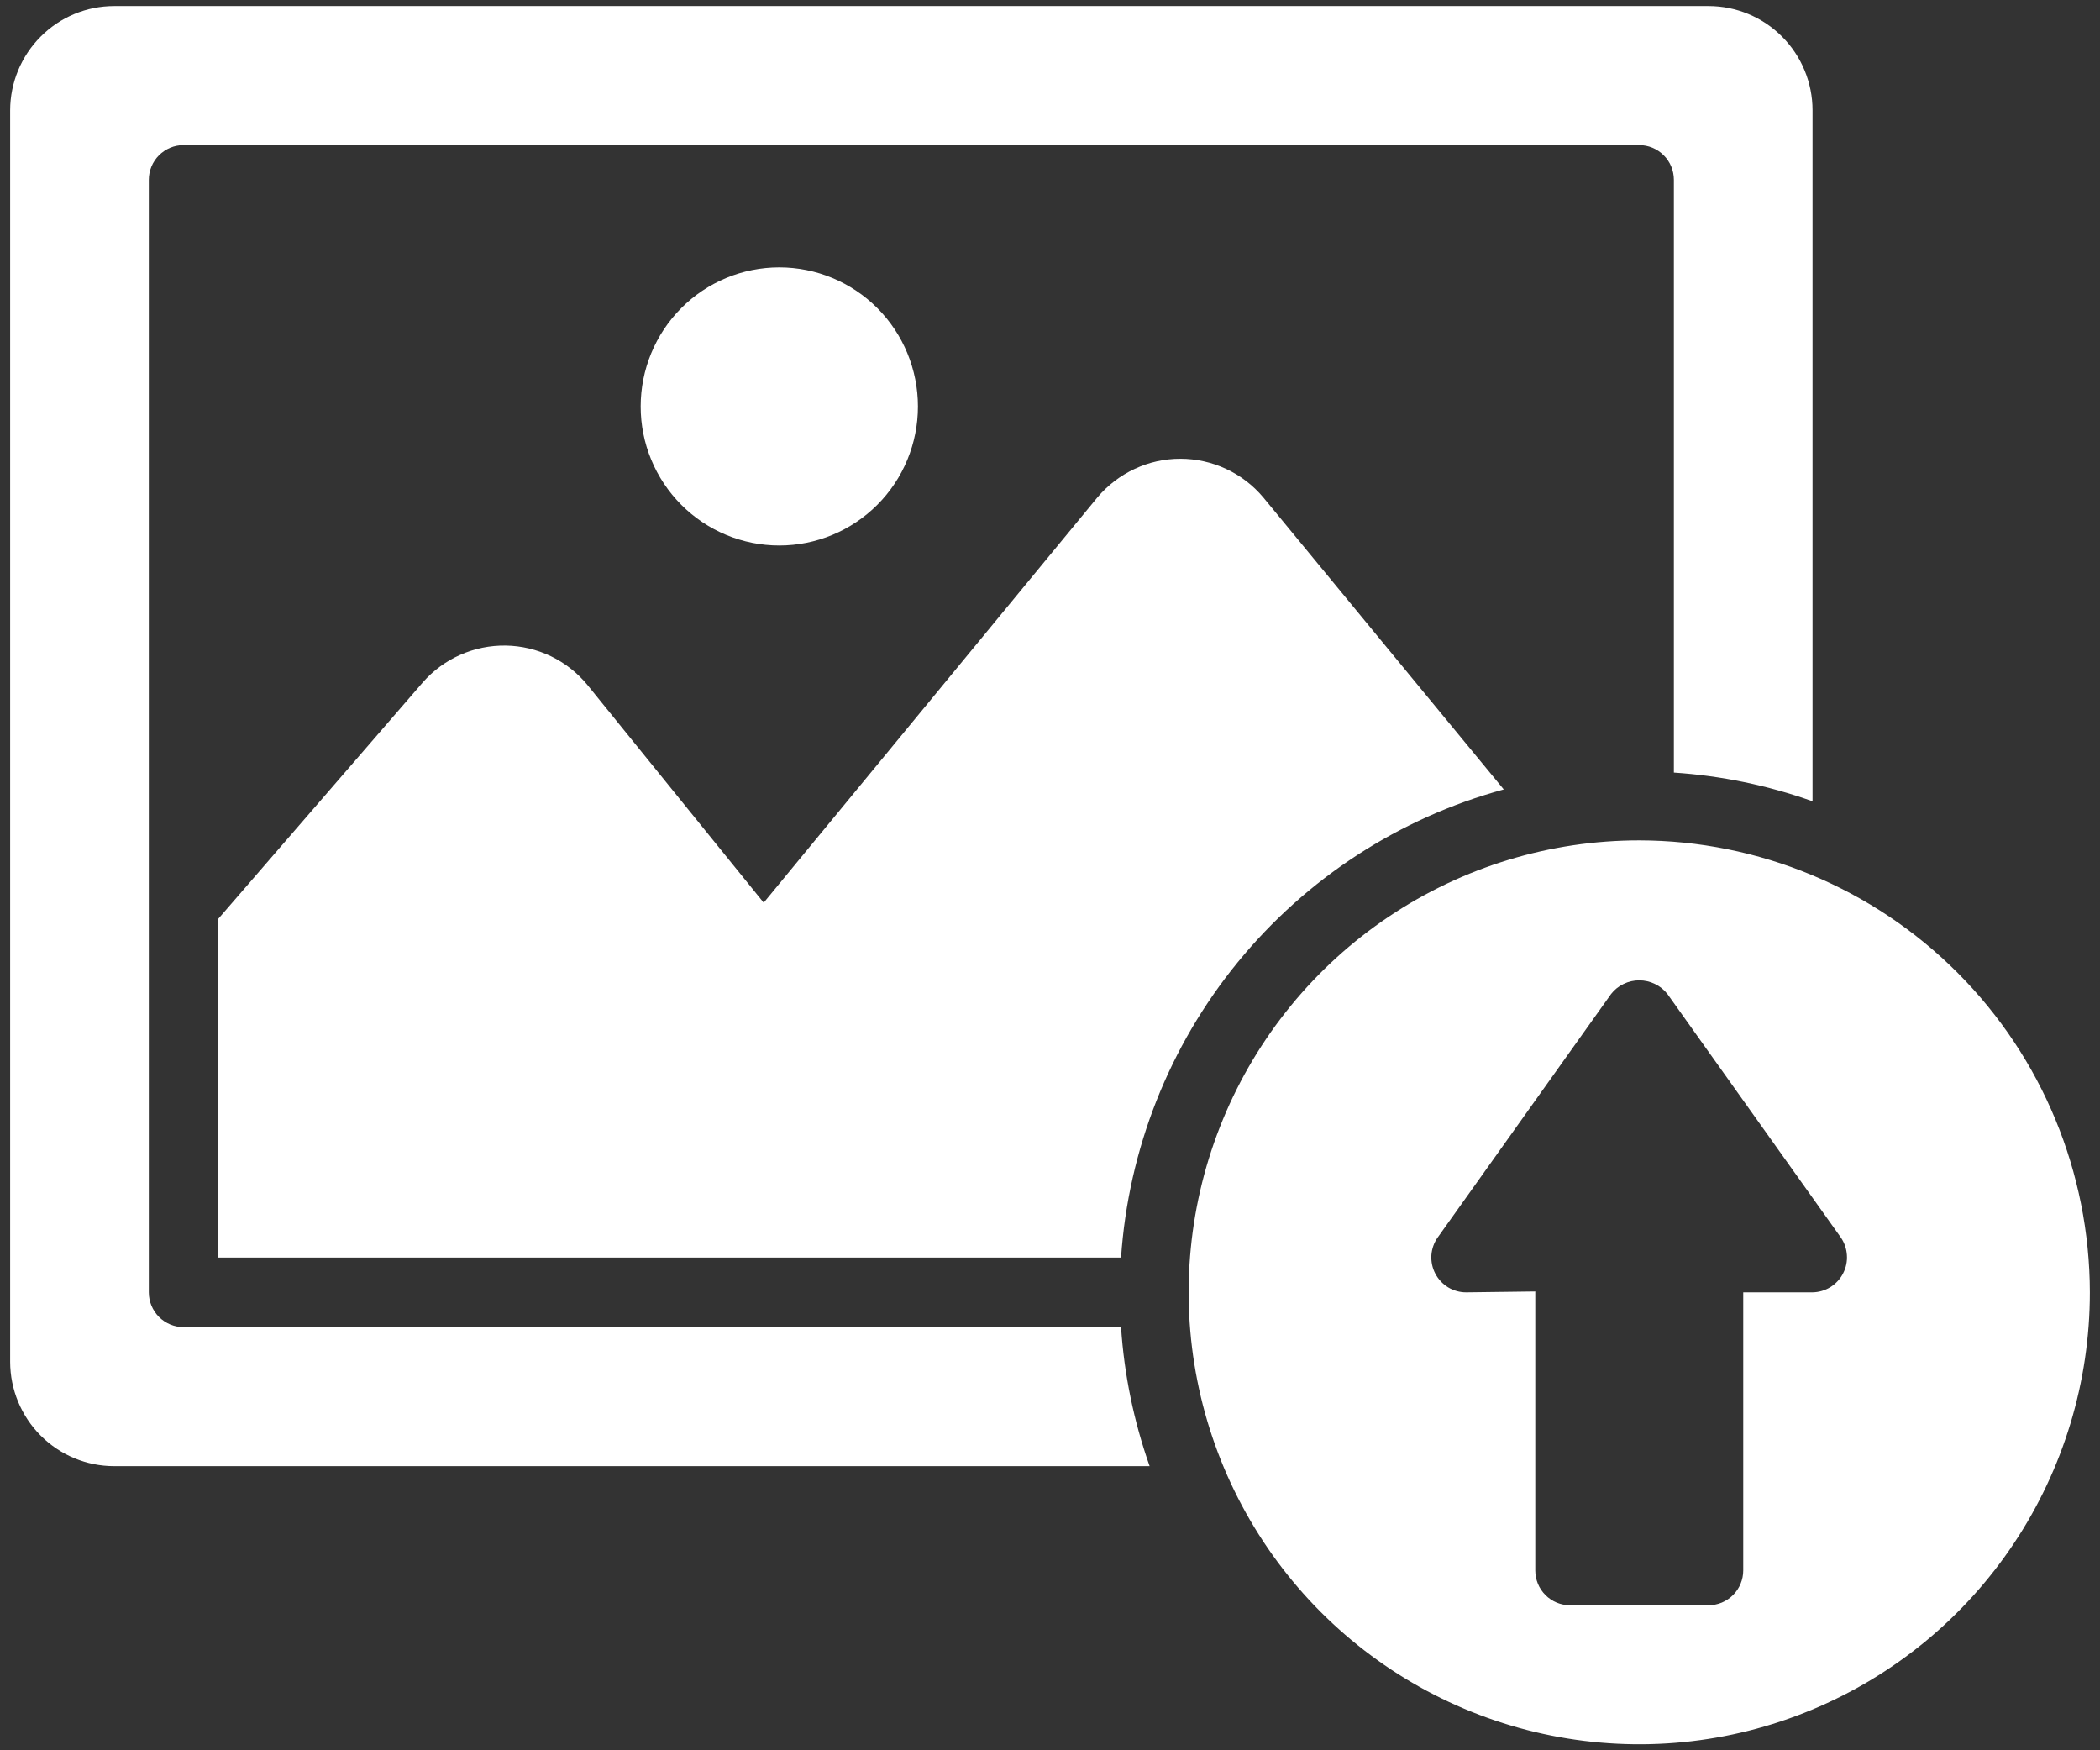 <svg width="36" height="30" viewBox="0 0 36 30" fill="none" xmlns="http://www.w3.org/2000/svg">
<rect x="0" y="0" width="36" height="30" fill="#333333" stroke="none"/>
<g clip-path="url(#clip0_756_61842)">
<path d="M19.218 21.555H3.739V15.752L7.248 11.696C7.425 11.494 7.644 11.333 7.89 11.224C8.135 11.115 8.402 11.061 8.67 11.065C8.938 11.069 9.203 11.132 9.445 11.248C9.687 11.365 9.9 11.533 10.071 11.741L13.092 15.472L18.814 8.524C18.989 8.317 19.206 8.151 19.451 8.037C19.696 7.922 19.963 7.863 20.234 7.863C20.504 7.863 20.771 7.922 21.017 8.036C21.262 8.15 21.48 8.316 21.654 8.523L25.779 13.531C23.989 14.018 22.396 15.053 21.22 16.491C20.044 17.929 19.344 19.699 19.218 21.555ZM13.359 4.583C12.729 4.583 12.124 4.834 11.679 5.281C11.233 5.728 10.983 6.335 10.983 6.967C10.983 7.599 11.233 8.205 11.679 8.652C12.124 9.099 12.729 9.35 13.359 9.35C13.99 9.35 14.594 9.099 15.04 8.652C15.486 8.205 15.736 7.599 15.736 6.967C15.736 6.335 15.486 5.728 15.04 5.281C14.594 4.834 13.99 4.583 13.359 4.583ZM19.218 22.747H3.145C2.988 22.747 2.837 22.684 2.725 22.572C2.614 22.46 2.551 22.309 2.551 22.151V3.083C2.551 2.925 2.614 2.773 2.725 2.662C2.837 2.55 2.988 2.487 3.145 2.487H28.101C28.259 2.487 28.41 2.55 28.521 2.662C28.633 2.773 28.695 2.925 28.695 3.083V13.242C29.506 13.296 30.306 13.461 31.072 13.734V1.891C31.072 1.417 30.884 0.963 30.55 0.628C30.215 0.292 29.762 0.104 29.29 0.104H1.957C1.484 0.104 1.031 0.292 0.697 0.628C0.363 0.963 0.175 1.417 0.174 1.891V23.342C0.175 23.816 0.363 24.271 0.697 24.606C1.031 24.941 1.484 25.13 1.957 25.13H19.708C19.437 24.362 19.271 23.56 19.218 22.747ZM28.101 14.404C26.573 14.404 25.08 14.859 23.81 15.71C22.54 16.561 21.549 17.771 20.965 19.186C20.38 20.602 20.227 22.159 20.525 23.662C20.823 25.165 21.559 26.545 22.639 27.628C23.72 28.711 25.096 29.449 26.594 29.748C28.093 30.047 29.646 29.894 31.057 29.307C32.469 28.721 33.675 27.728 34.524 26.454C35.373 25.18 35.826 23.683 35.826 22.151C35.823 20.097 35.009 18.128 33.561 16.676C32.113 15.224 30.149 14.407 28.101 14.404ZM31.072 22.151H29.884V26.918C29.884 27.076 29.821 27.227 29.71 27.339C29.598 27.451 29.447 27.514 29.29 27.514H26.913C26.755 27.514 26.604 27.451 26.493 27.339C26.381 27.227 26.319 27.076 26.319 26.918V22.136L25.137 22.151C25.028 22.152 24.92 22.122 24.826 22.066C24.732 22.009 24.656 21.927 24.605 21.83C24.554 21.733 24.531 21.623 24.538 21.513C24.546 21.404 24.583 21.298 24.647 21.209L27.618 17.038C27.675 16.964 27.749 16.905 27.833 16.865C27.916 16.824 28.008 16.803 28.101 16.803C28.194 16.803 28.286 16.824 28.37 16.865C28.454 16.905 28.527 16.964 28.585 17.038L31.556 21.209C31.618 21.298 31.654 21.403 31.661 21.511C31.669 21.62 31.646 21.729 31.596 21.825C31.547 21.922 31.471 22.004 31.379 22.061C31.287 22.118 31.181 22.149 31.072 22.151Z" fill="white"/>
</g>
<defs>
<clipPath id="clip0_756_61842">
<rect width="36" height="30" fill="white"/>
</clipPath>
</defs>
</svg>
